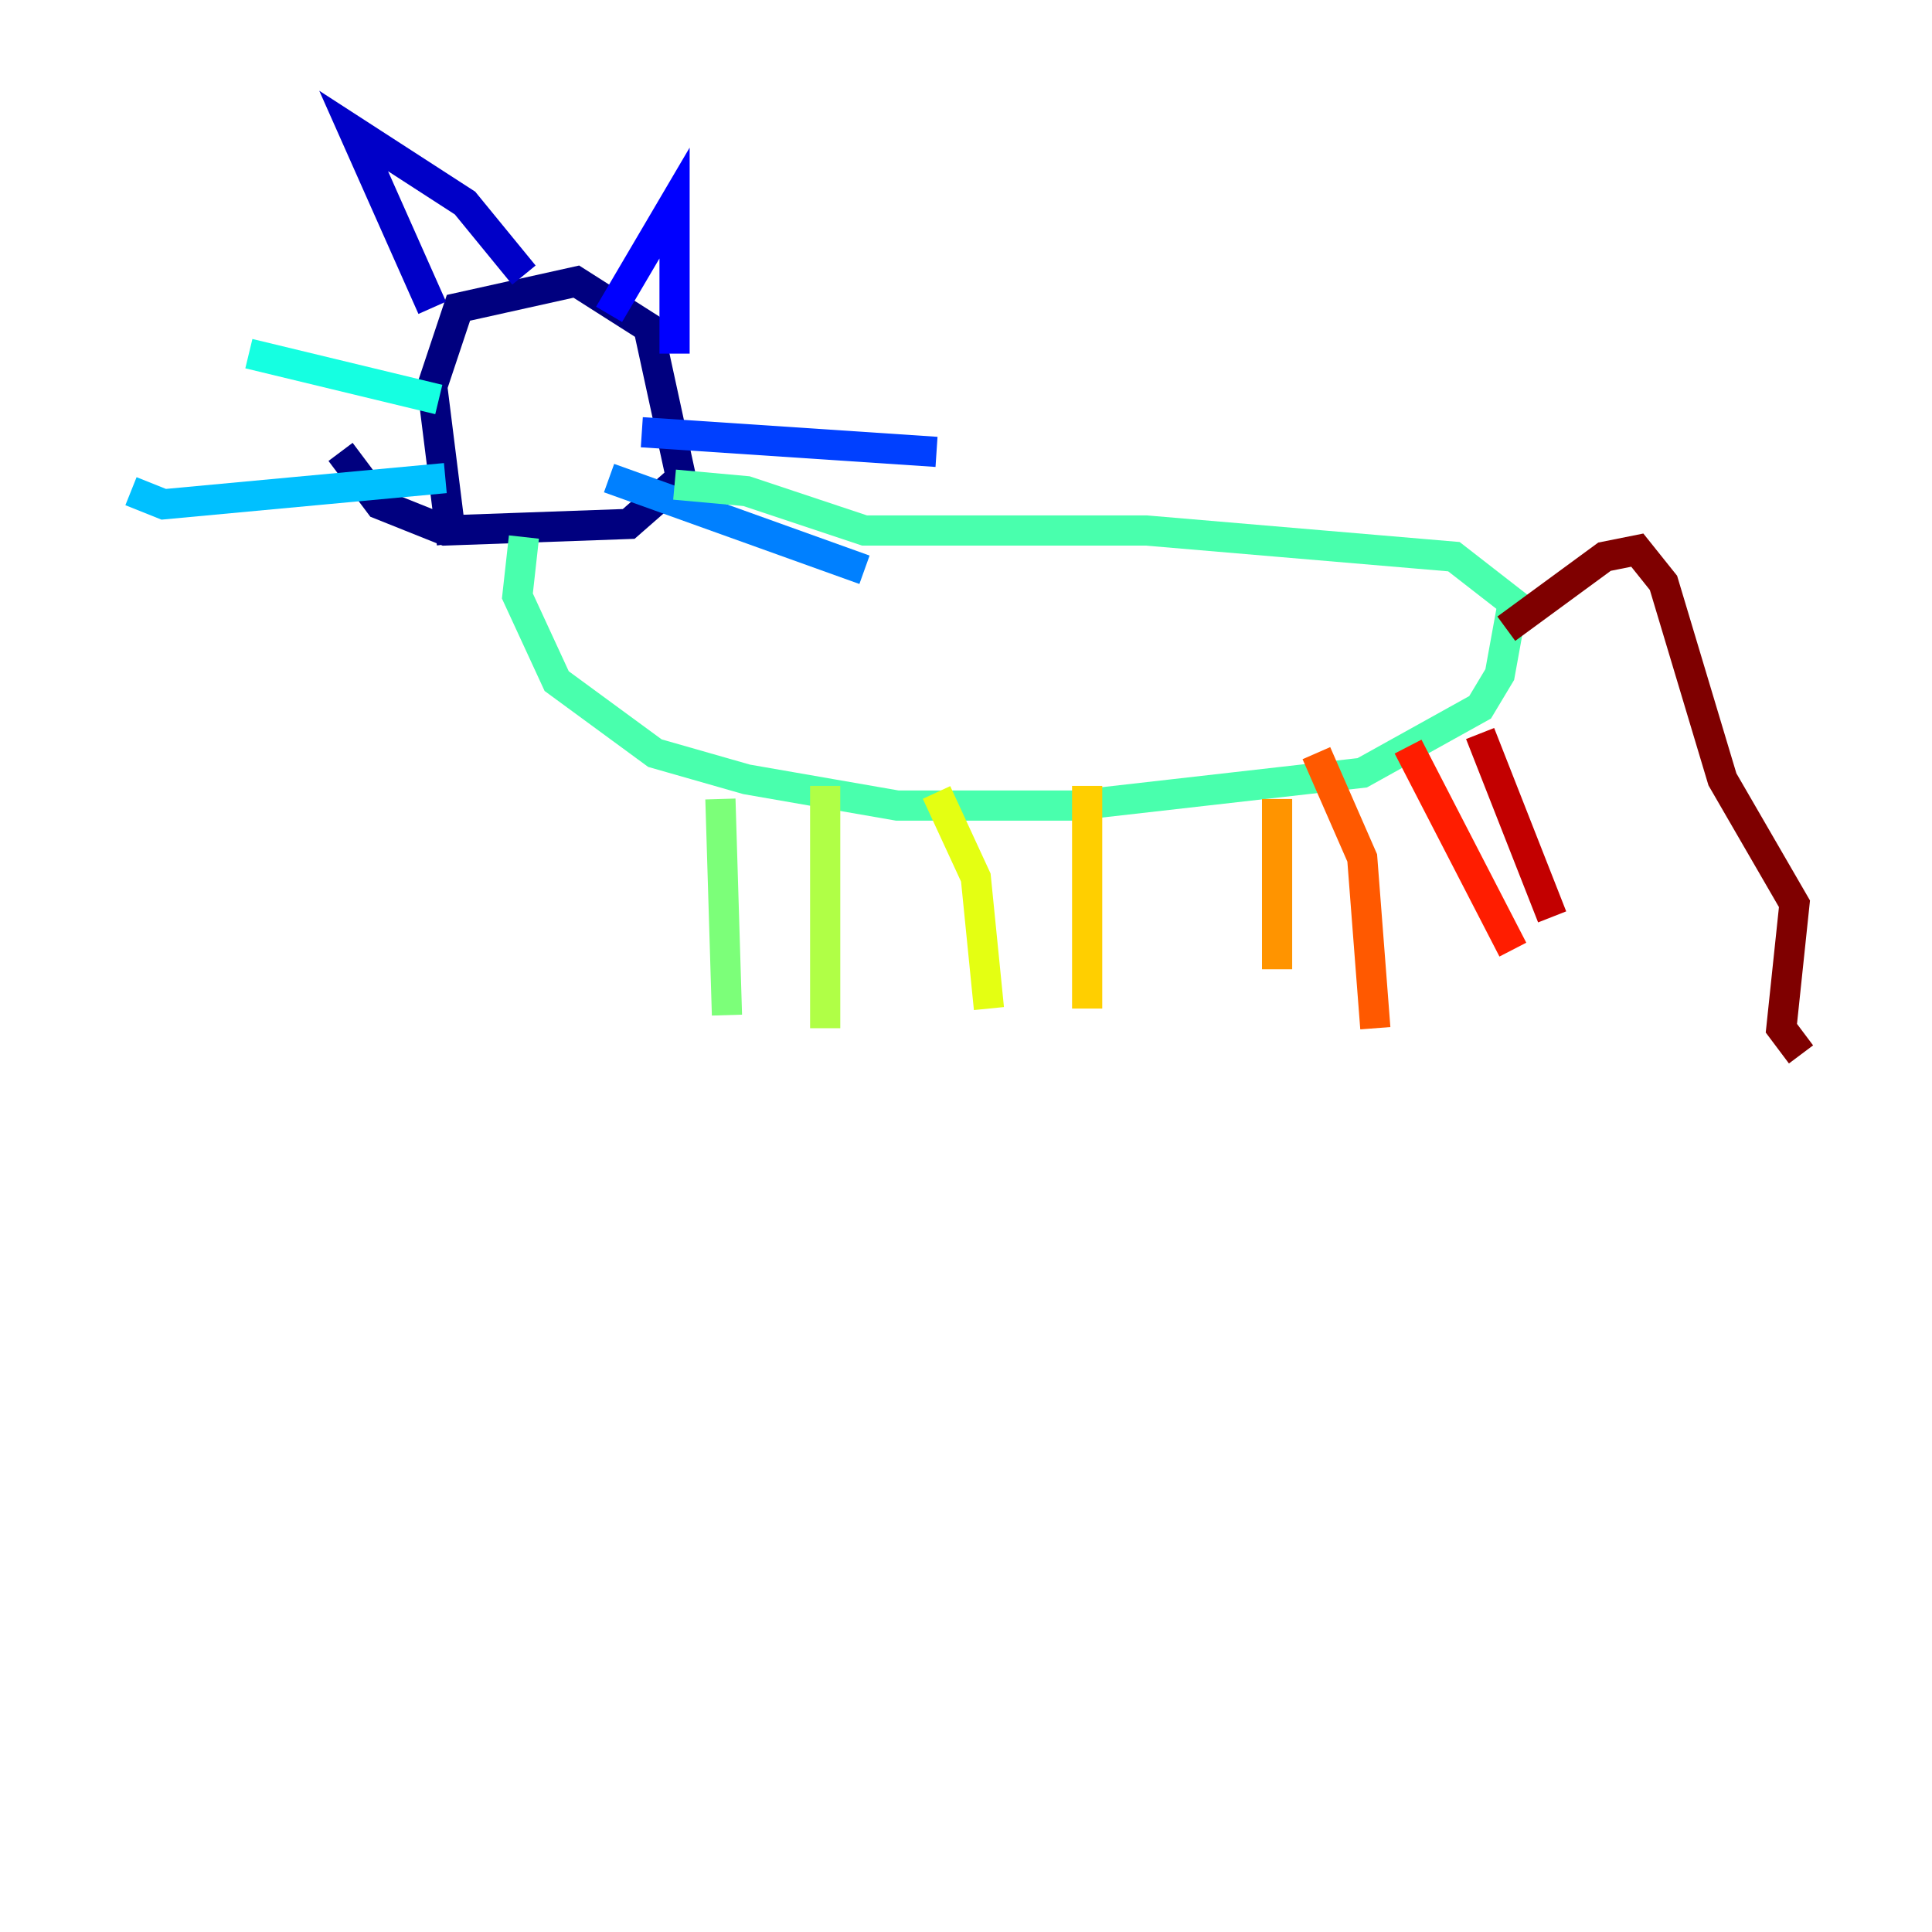 <?xml version="1.0" encoding="utf-8" ?>
<svg baseProfile="tiny" height="128" version="1.2" viewBox="0,0,128,128" width="128" xmlns="http://www.w3.org/2000/svg" xmlns:ev="http://www.w3.org/2001/xml-events" xmlns:xlink="http://www.w3.org/1999/xlink"><defs /><polyline fill="none" points="29.939,36.014 28.637,25.6 30.373,20.393 38.183,18.658 42.956,21.695 45.125,31.675 41.654,34.712 29.505,35.146 25.166,33.41 22.563,29.939" stroke="#00007f" stroke-width="2" /><polyline fill="none" points="28.637,20.393 23.43,8.678 30.807,13.451 34.712,18.224" stroke="#0000c8" stroke-width="2" /><polyline fill="none" points="40.352,20.827 44.691,13.451 44.691,23.43" stroke="#0000ff" stroke-width="2" /><polyline fill="none" points="42.522,28.637 62.047,29.939" stroke="#0040ff" stroke-width="2" /><polyline fill="none" points="40.352,31.675 57.275,37.749" stroke="#0080ff" stroke-width="2" /><polyline fill="none" points="29.505,31.675 10.848,33.41 8.678,32.542" stroke="#00c0ff" stroke-width="2" /><polyline fill="none" points="29.071,26.468 16.488,23.43" stroke="#15ffe1" stroke-width="2" /><polyline fill="none" points="34.712,35.58 34.278,39.485 36.881,45.125 43.39,49.898 49.464,51.634 59.444,53.37 71.159,53.37 90.251,51.2 98.061,46.861 99.363,44.691 100.231,39.919 96.325,36.881 75.932,35.146 57.275,35.146 49.464,32.542 44.691,32.108" stroke="#49ffad" stroke-width="2" /><polyline fill="none" points="47.729,52.936 48.163,67.254" stroke="#7cff79" stroke-width="2" /><polyline fill="none" points="54.671,52.068 54.671,68.122" stroke="#b0ff46" stroke-width="2" /><polyline fill="none" points="62.047,52.502 64.651,58.142 65.519,66.82" stroke="#e4ff12" stroke-width="2" /><polyline fill="none" points="72.027,52.068 72.027,66.82" stroke="#ffcf00" stroke-width="2" /><polyline fill="none" points="84.61,52.936 84.61,64.217" stroke="#ff9400" stroke-width="2" /><polyline fill="none" points="87.214,49.898 90.251,56.841 91.119,68.122" stroke="#ff5900" stroke-width="2" /><polyline fill="none" points="93.288,49.464 100.231,62.915" stroke="#ff1d00" stroke-width="2" /><polyline fill="none" points="98.061,48.597 102.834,60.746" stroke="#c30000" stroke-width="2" /><polyline fill="none" points="99.797,41.654 106.305,36.881 108.475,36.447 110.21,38.617 114.115,51.634 118.888,59.878 118.02,68.122 119.322,69.858" stroke="#7f0000" stroke-width="2" /></svg>